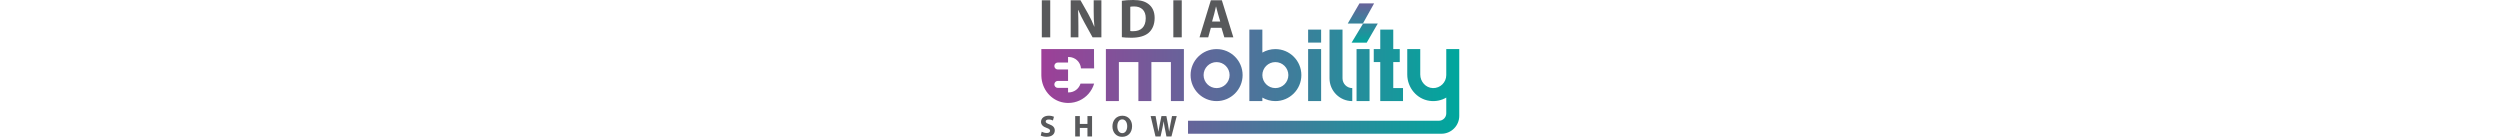 <svg id="Layer_2" data-name="Layer 2" xmlns="http://www.w3.org/2000/svg" xmlns:xlink="http://www.w3.org/1999/xlink" viewBox="0 0 1004.94 328.54" height="55" alt="India eMobility Show 2023" title="India eMobility Show 2023" class="img-fluid w-80 logo"><defs><clipPath id="clippath"><path d="M0 0h1004.94v328.54H0z" class="cls-5"/></clipPath><clipPath id="clippath-1"><path d="M0 0h1004.94v328.54H0z" class="cls-5"/></clipPath><clipPath id="clippath-2"><path d="M156.43 117.87v124.88h31.22v-93.66h46.84v93.66h31.22v-93.66h46.84v93.66h31.21V117.87H156.44zm234.6 62.43c0-17.24 13.98-31.21 31.23-31.21s31.22 13.98 31.22 31.21-13.98 31.23-31.22 31.23-31.23-13.98-31.23-31.23m-31.22 0c0 34.49 27.96 62.45 62.45 62.45s62.45-27.96 62.45-62.45-27.96-62.43-62.45-62.43-62.45 27.95-62.45 62.43m282.21 62.45h31.22V117.87h-31.22v124.88zm116.3 0h31.22V117.87h-31.22v124.88zm215.41-124.88v62.44c0 17.56-14.5 31.73-32.19 31.2-17.09-.51-30.27-15.42-30.27-32.51v-61.13h-31.21v61.01c0 31.39 22.61 58.98 53.7 63.27 14.68 2.02 28.45-1.15 39.97-7.82v37.88c0 9.78-7.93 17.71-17.72 17.71H353.62v31.22h608.37c23.72 0 42.95-19.23 42.95-42.94V117.87h-31.22zm-972.29-.08v62.88c0 .6 0 1.24.06 1.84.81 31.28 23.02 58.94 54.02 63.85 3.62.59 7.13.86 10.64.86 19.29 0 36.63-8.48 48.51-21.92 6.16-7.03 10.81-15.34 13.51-24.53H95.5c-3.7 12.22-15.03 21.12-28.45 21.12h-1.46v-10.84H41.04c-4.64 0-8.39-3.76-8.39-8.4s3.75-8.38 8.39-8.38h24.55v-27.4H41.04c-4.64 0-8.39-3.76-8.39-8.39s3.75-8.39 8.39-8.39h24.55v-13.26h1.46c15.64 0 28.43 12.08 29.61 27.42h31.52l-.26-23.59v-22.87H1.43zm530.7 62.52c0-17.24 13.98-31.22 31.22-31.22s31.22 13.98 31.22 31.22-13.98 31.21-31.22 31.21-31.22-13.98-31.22-31.21M500.92 71.04v171.71h31.22v-8.42c9.19 5.32 19.83 8.42 31.22 8.42 34.49 0 62.45-27.96 62.45-62.44s-27.96-62.44-62.45-62.44c-11.39 0-22.03 3.09-31.22 8.41V71.03h-31.22zm141.1 31.22h31.22V71.04h-31.22v31.22zm51.39-31.22v117.08c0 30.17 24.46 54.64 54.64 54.64v-31.23c-12.93 0-23.42-10.48-23.42-23.41V71.04h-31.22zm121.83 0v46.84h-15.62v31.22h15.62v93.66h54.64v-31.23h-23.42V149.1h15.61v-31.22h-15.61V71.04h-31.22z" class="cls-5"/></clipPath><clipPath id="clippath-3"><path d="M774.07 56.56l-27.61 45.82h36.29l26.51-45.82h-35.19zm-8.8-48.41l-28.02 48.3h36.29l26.92-48.3h-35.2z" class="cls-5"/></clipPath><linearGradient id="linear-gradient" x1="-228.32" y1="-272.12" x2="-221.31" y2="-272.12" gradientTransform="matrix(143.17 0 0 -143.17 32689.86 -38763.39)" gradientUnits="userSpaceOnUse"><stop offset="0" stop-color="#9d3f98"/><stop offset="1" stop-color="#00a79d"/></linearGradient><linearGradient id="linear-gradient-2" x1="-217.71" y1="-227.19" x2="-210.7" y2="-227.19" gradientTransform="matrix(-21.62 0 0 21.62 -3834.92 4966.98)" xmlns:xlink="http://www.w3.org/1999/xlink" xlink:href="#linear-gradient"/><style>.cls-5{fill:none}.cls-8{fill:#58595b}</style></defs><g id="Layer_1-2" data-name="Layer 1"><g clip-path="url(#clippath)" id="Artwork_176" data-name="Artwork 176"><path d="M2.59.66H22.8v89.03H2.59z" class="cls-8"/><g clip-path="url(#clippath-1)"><path d="M71.93 89.69V.67h23.51l18.5 32.62c5.28 9.38 10.56 20.47 14.52 30.52h.4c-1.32-11.76-1.72-23.78-1.72-37.12V.67h18.5v89.02H124.5l-19.02-34.34c-5.28-9.52-11.1-21.01-15.46-31.44l-.4.13c.53 11.76.79 24.31.79 38.84v26.81H71.92zM194.77 1.86C202.16.67 211.81 0 221.98 0c16.9 0 27.87 3.04 36.45 9.52 9.25 6.86 15.06 17.82 15.06 33.55 0 17.03-6.21 28.79-14.79 36.06-9.39 7.79-23.65 11.5-41.08 11.5-10.44 0-17.83-.66-22.85-1.32V1.86zm20.21 72.64c1.72.4 4.49.4 7 .4 18.22.13 30.11-9.91 30.11-31.18.13-18.49-10.7-28.27-28-28.27-4.49 0-7.39.4-9.11.79v58.25zM318.39.67h20.21v89.02h-20.21zM408.47 66.84l-6.34 22.85h-20.87L408.47.66h26.42l27.61 89.02h-21.66l-6.87-22.85h-25.5zm22.59-15.06l-5.55-18.89c-1.58-5.28-3.17-11.89-4.49-17.17h-.27c-1.32 5.28-2.64 12.02-4.09 17.17l-5.28 18.89h19.68zM2.26 316.31c2.99 1.54 7.58 3.06 12.31 3.06 5.1 0 7.79-2.11 7.79-5.31s-2.33-4.82-8.23-6.93C5.97 304.29.65 299.78.65 292.63c0-8.37 7-14.78 18.57-14.78 5.54 0 9.62 1.16 12.53 2.47l-2.47 8.96c-1.96-.95-5.46-2.33-10.27-2.33s-7.14 2.18-7.14 4.73c0 3.13 2.77 4.52 9.1 6.93 8.67 3.2 12.75 7.72 12.75 14.64 0 8.23-6.34 15.22-19.81 15.22-5.61 0-11.14-1.45-13.91-2.98l2.26-9.18zM93.87 278.65v18.86h18.28v-18.86h11.07v49.09h-11.07V307.2H93.87v20.54H82.72v-49.09h11.15zM219.35 302.69c0 16.09-9.76 25.86-24.11 25.86s-23.09-11-23.09-24.99c0-14.71 9.39-25.71 23.89-25.71s23.31 11.29 23.31 24.84m-35.47.65c0 9.62 4.52 16.39 11.94 16.39s11.8-7.14 11.8-16.68c0-8.82-4.23-16.39-11.87-16.39s-11.87 7.14-11.87 16.67M275.55 327.74l-11.66-49.09h11.87l3.71 20.25c1.09 5.83 2.12 12.16 2.92 17.12h.15c.8-5.32 1.96-11.21 3.2-17.26l4.15-20.1h11.8l3.94 20.68c1.09 5.76 1.89 11 2.62 16.46h.15c.73-5.46 1.82-11.22 2.84-17.05l4-20.1h11.29l-12.67 49.09h-12.02l-4.15-21.13c-.95-4.95-1.75-9.54-2.33-15.15h-.15c-.88 5.54-1.68 10.2-2.85 15.15l-4.66 21.13h-12.16z" class="cls-8"/></g><g clip-path="url(#clippath-2)"><path fill="url(#linear-gradient)" d="M1.43 71.04h1003.51v250.1H1.43z"/></g><g clip-path="url(#clippath-3)"><path transform="rotate(-89.1 773.236 55.288)" fill="url(#linear-gradient-2)" d="M725.58 18.53h95.35v73.49h-95.35z"/></g></g></g></svg>